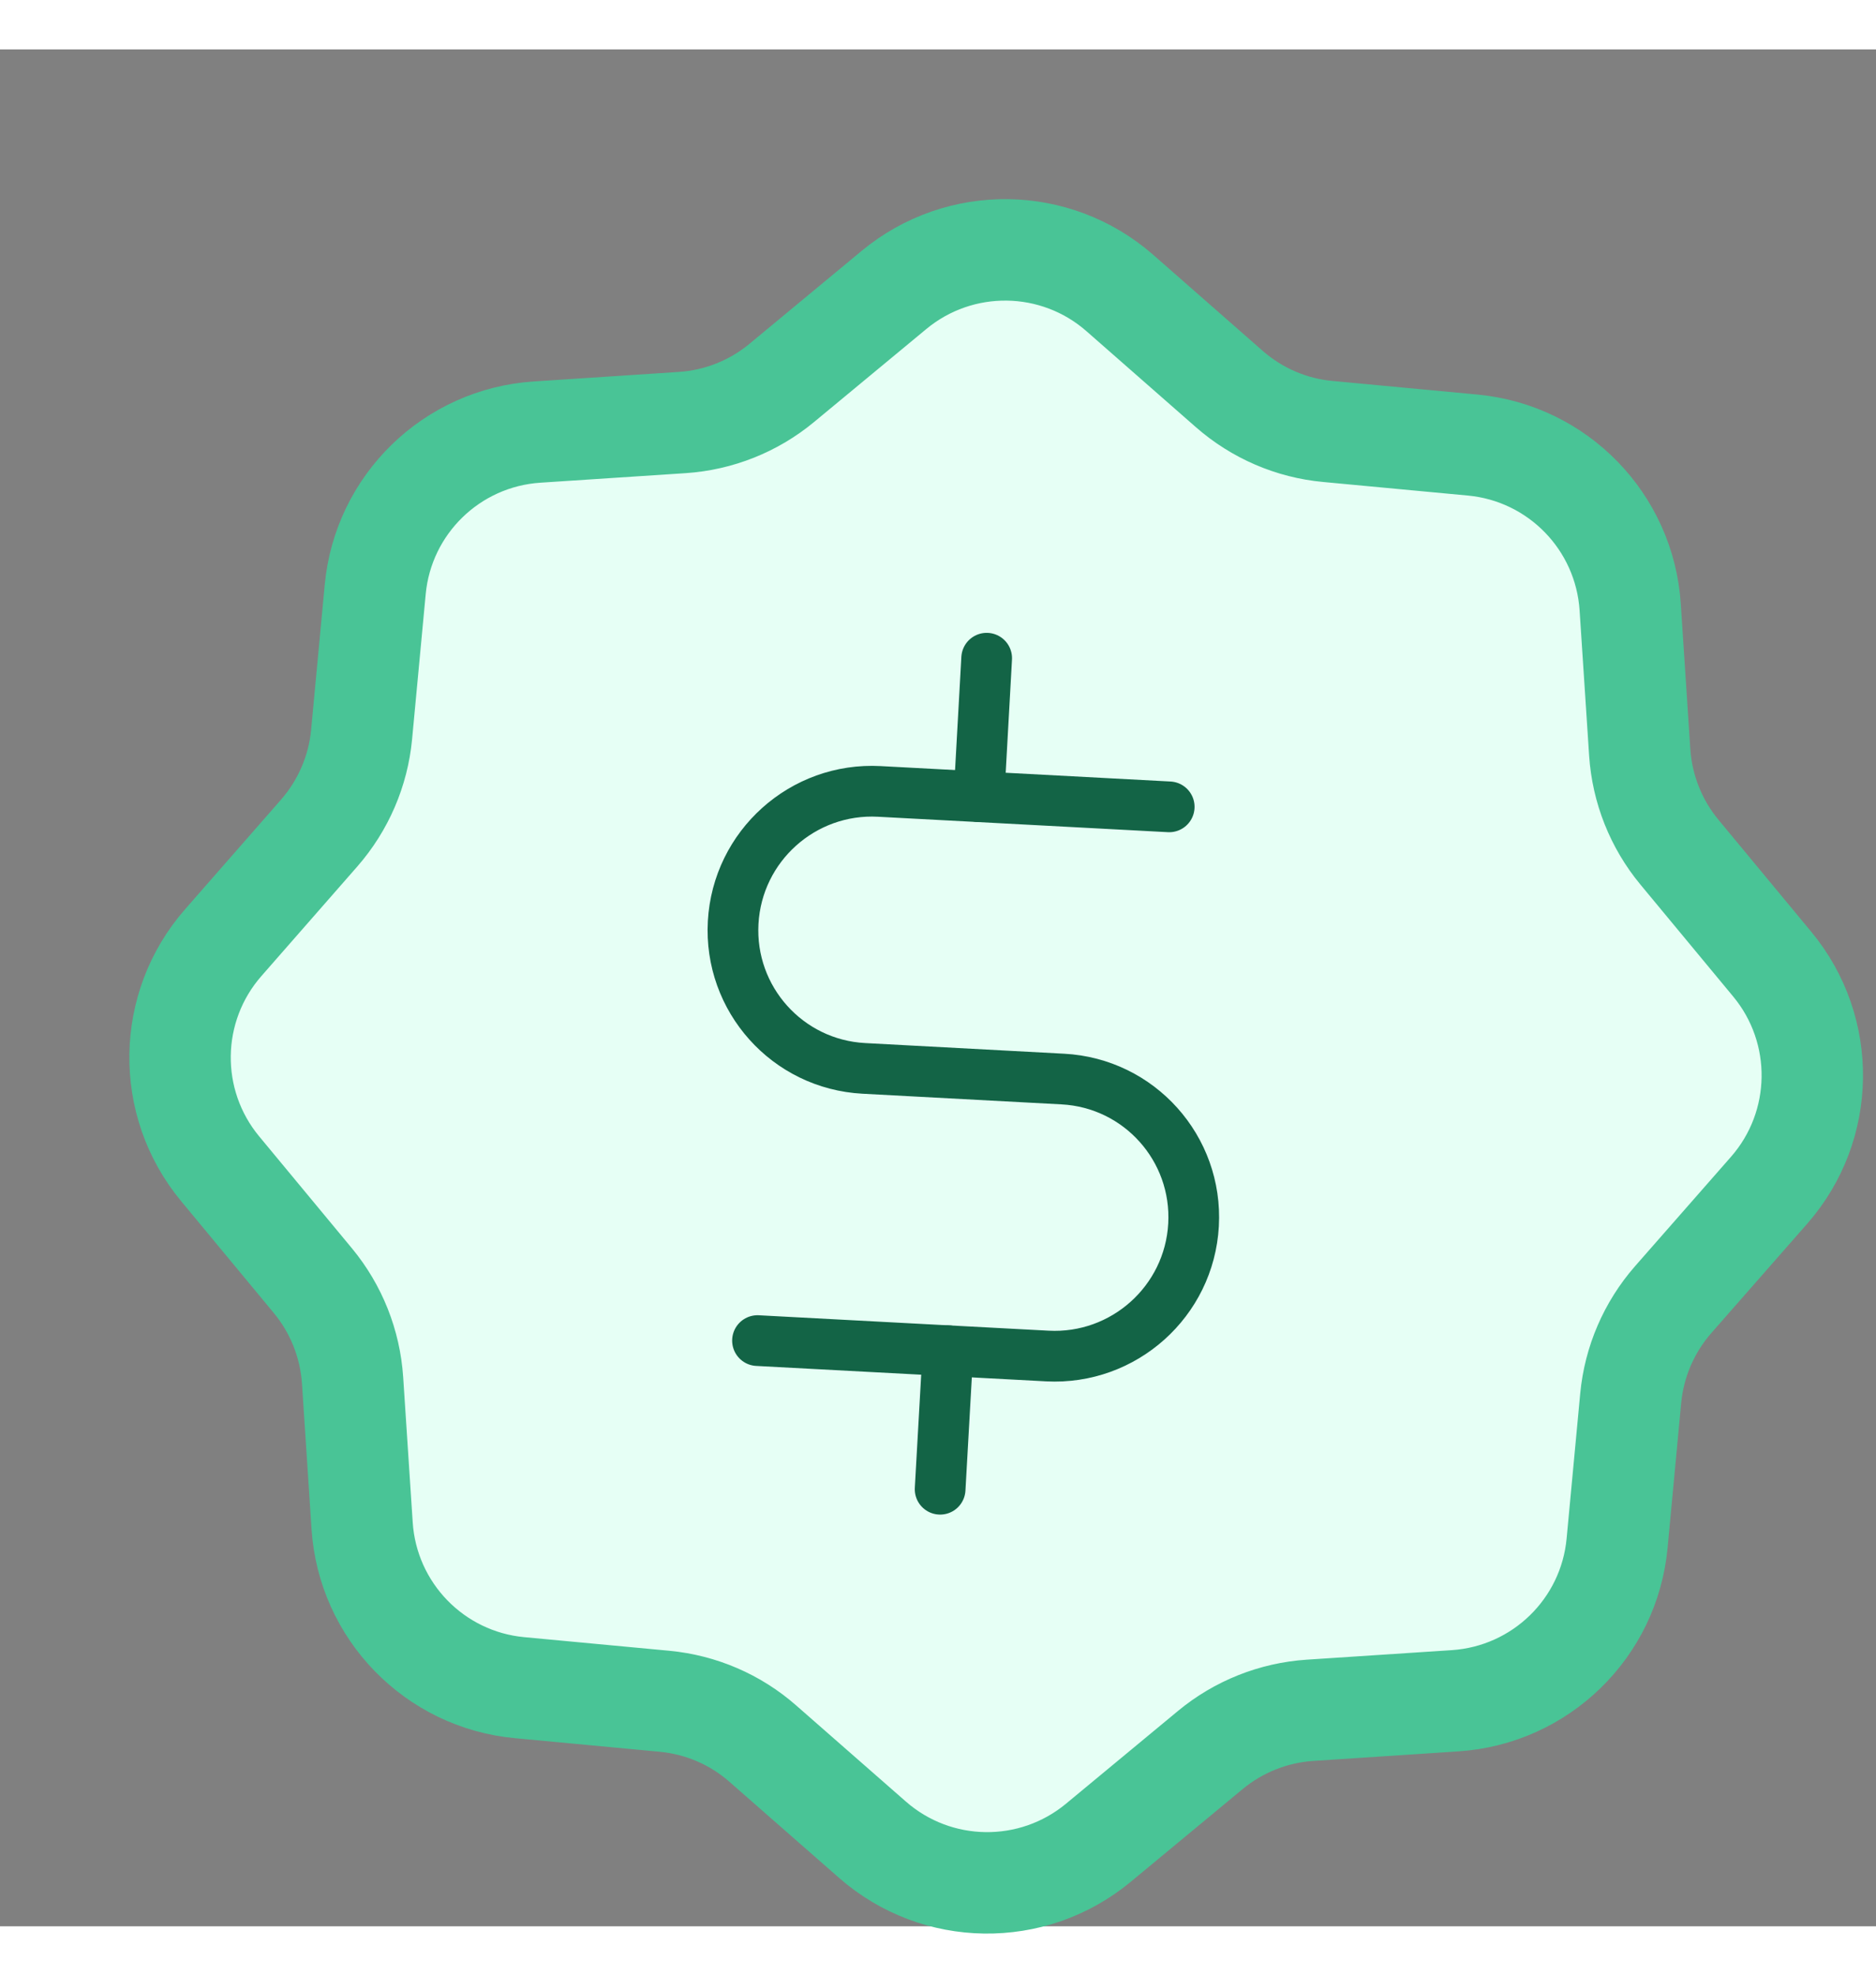 <svg width="19" height="20" viewBox="0 0 18.5 18.5" fill="none" xmlns="http://www.w3.org/2000/svg">
<rect x="0" y="0" width="18.5" height="18.5" fill="#808080" stroke="none"/>
<path d="M8.816 2.371C9.466 1.833 10.41 1.846 11.044 2.402L12.123 3.348C12.395 3.586 12.735 3.733 13.094 3.766L14.523 3.9C15.363 3.979 16.021 4.656 16.076 5.498L16.17 6.929C16.194 7.29 16.331 7.634 16.561 7.912L17.477 9.017C18.015 9.666 18.002 10.611 17.446 11.245L16.5 12.323C16.262 12.595 16.115 12.935 16.081 13.295L15.947 14.723C15.869 15.563 15.192 16.221 14.35 16.277L12.919 16.371C12.558 16.395 12.214 16.532 11.936 16.762L10.831 17.677C10.181 18.215 9.237 18.202 8.603 17.646L7.524 16.701C7.253 16.462 6.913 16.316 6.553 16.282L5.124 16.148C4.285 16.07 3.626 15.393 3.571 14.551L3.477 13.12C3.453 12.759 3.316 12.415 3.086 12.137L2.17 11.032C1.632 10.382 1.646 9.438 2.202 8.804L3.147 7.725C3.385 7.453 3.532 7.113 3.566 6.753L3.7 5.325C3.778 4.485 4.455 3.827 5.297 3.772L6.728 3.678C7.089 3.654 7.433 3.517 7.711 3.286L8.816 2.371Z" fill="#E6FFF5" stroke="#49C496" stroke-linecap="round"/>
<path d="M11.53 7.466L8.672 7.314C7.918 7.273 7.272 7.852 7.23 8.606V8.606C7.188 9.36 7.765 10.004 8.519 10.044L10.481 10.149C11.235 10.189 11.812 10.833 11.77 11.587V11.587C11.728 12.341 11.082 12.919 10.328 12.879L7.47 12.727" stroke="#136446" stroke-width="0.5" stroke-linecap="round"/>
<path d="M9.654 7.366L9.73 6.001" stroke="#136446" stroke-width="0.5" stroke-linecap="round"/>
<path d="M9.271 14.192L9.348 12.827" stroke="#136446" stroke-width="0.5" stroke-linecap="round"/>
</svg>
